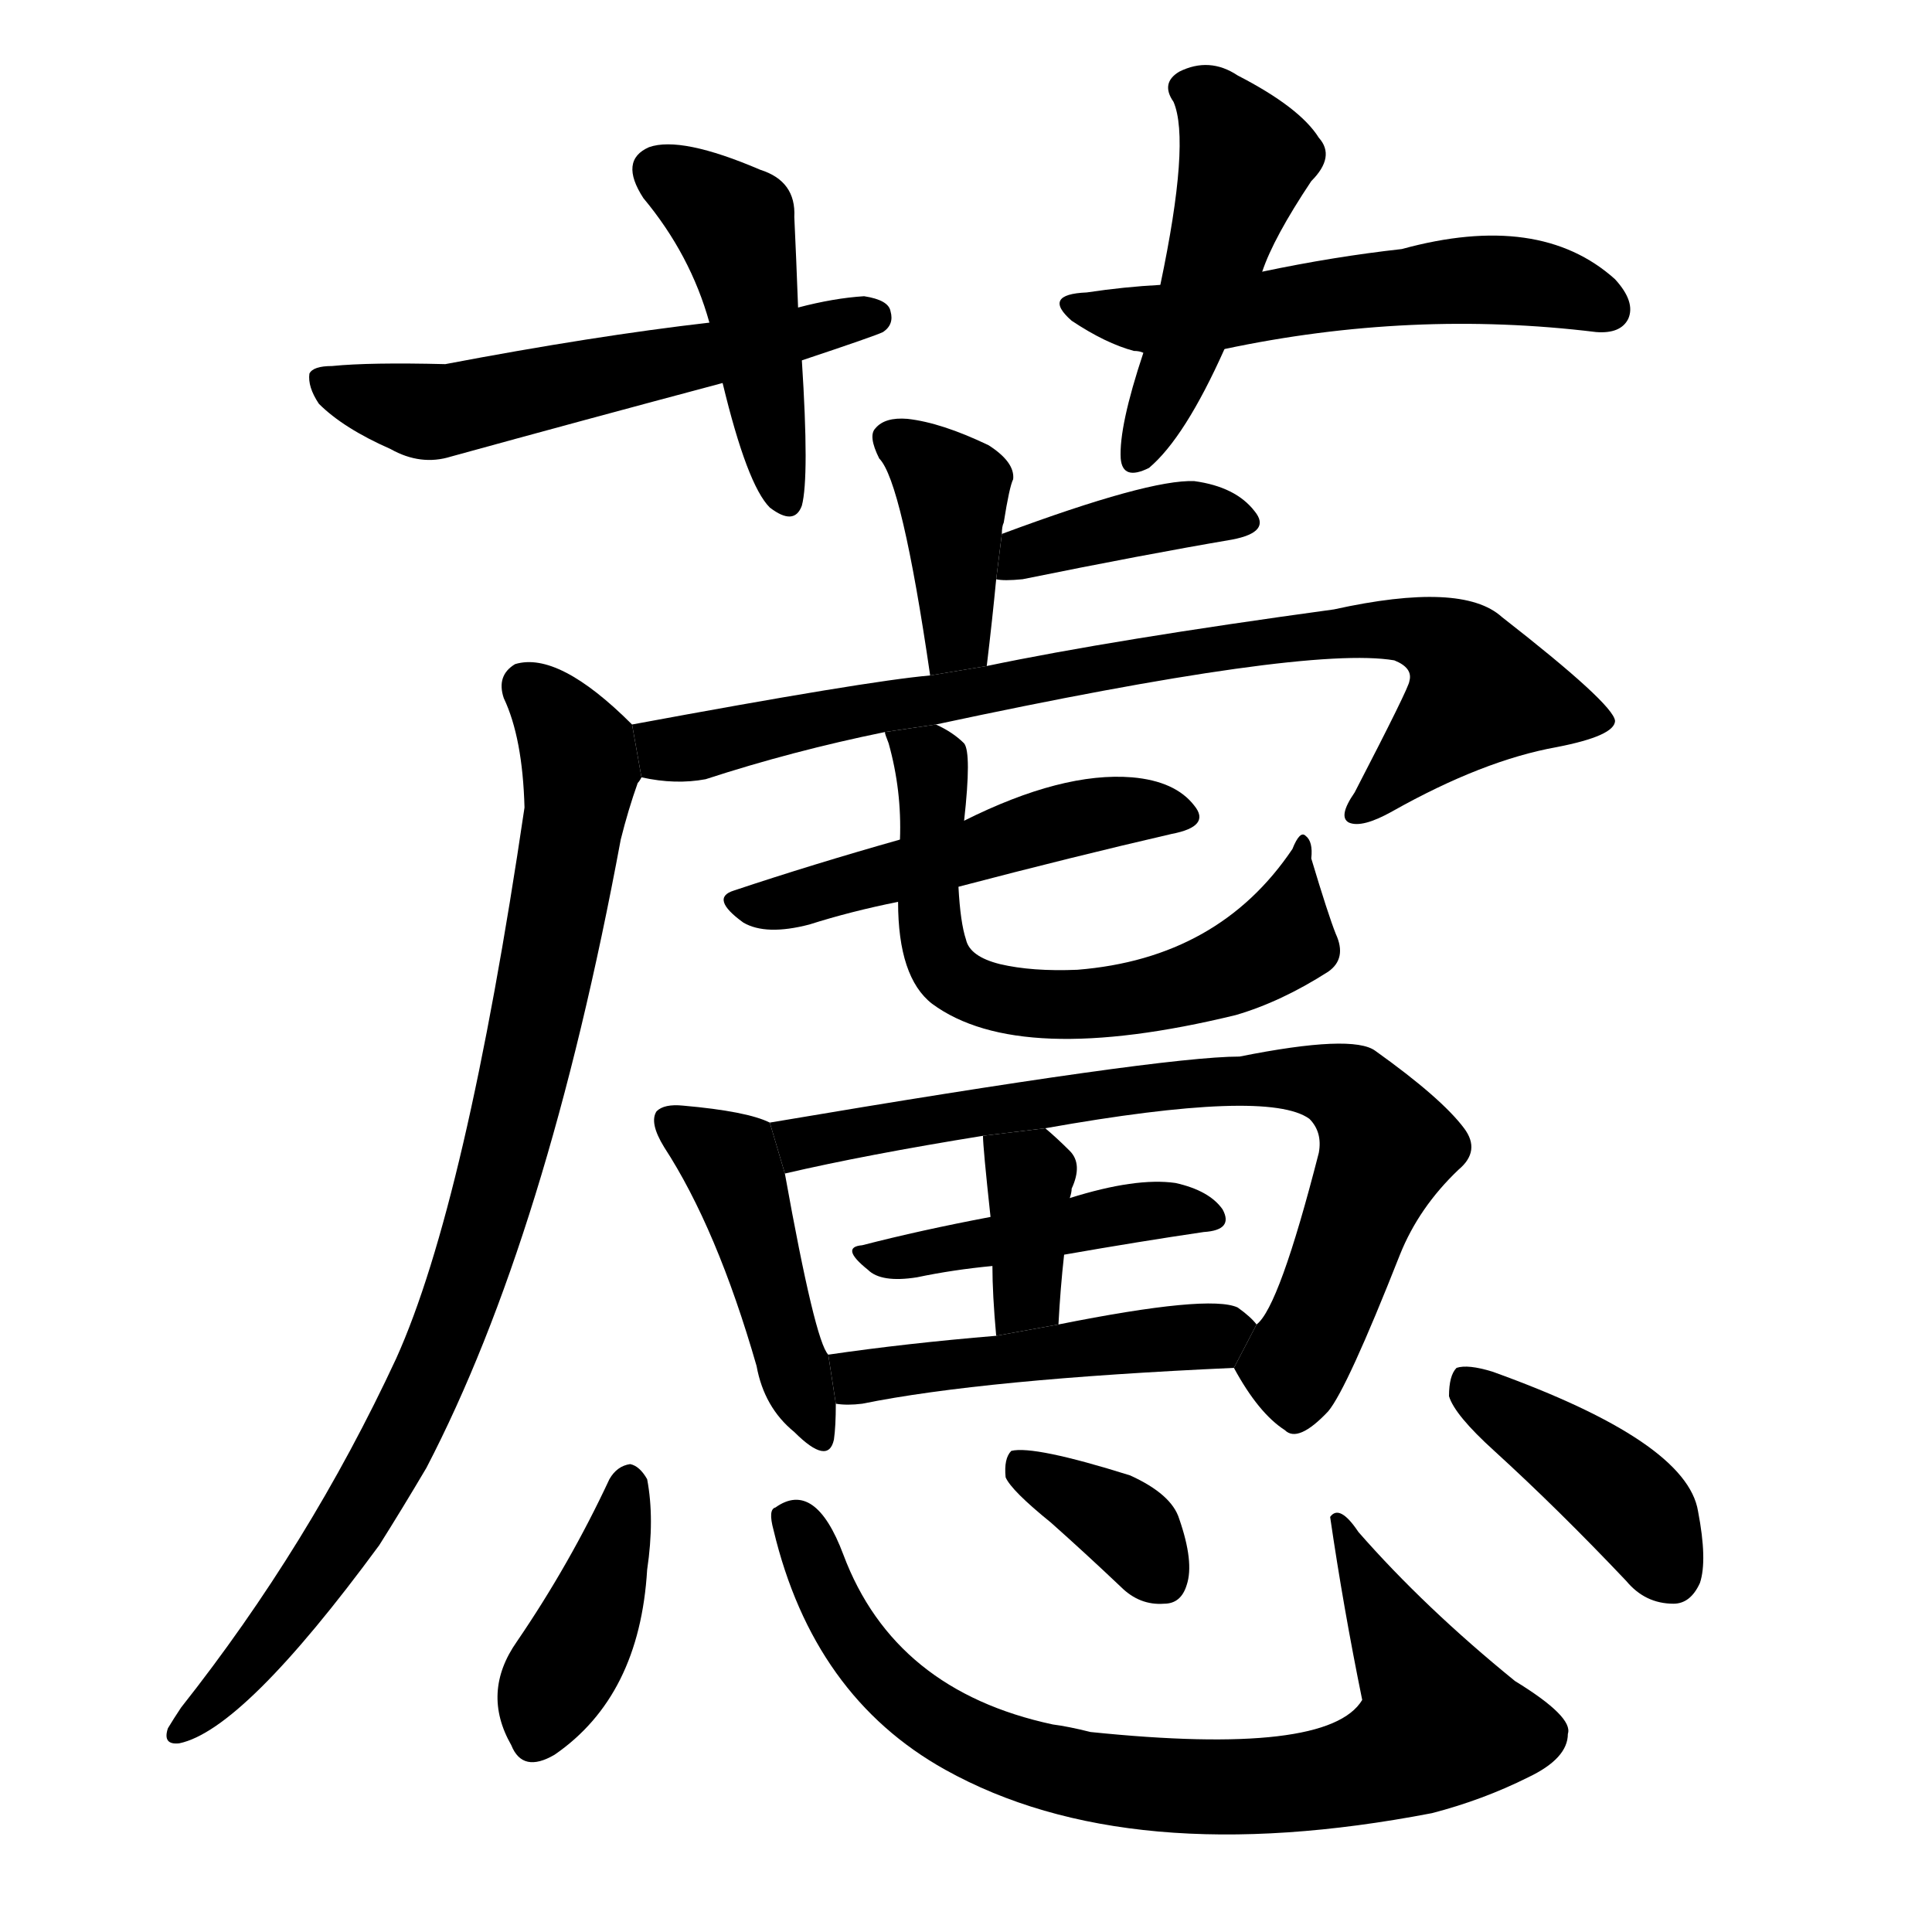 <svg version="1.1" viewBox="0 0 1024 1024" xmlns="http://www.w3.org/2000/svg">
  <g stroke="black" stroke-dasharray="1,1" stroke-width="1" transform="scale(4, 4)">
  </g>
  <g transform="scale(1, -1) translate(0, -900)">
    <style type="text/css">
      
        @keyframes keyframes0 {
          from {
            stroke: blue;
            stroke-dashoffset: 451;
            stroke-width: 128;
          }
          59% {
            animation-timing-function: step-end;
            stroke: blue;
            stroke-dashoffset: 0;
            stroke-width: 128;
          }
          to {
            stroke: black;
            stroke-width: 1024;
          }
        }
        #make-me-a-hanzi-animation-0 {
          animation: keyframes0 0.617s both;
          animation-delay: 0s;
          animation-timing-function: linear;
        }
      
        @keyframes keyframes1 {
          from {
            stroke: blue;
            stroke-dashoffset: 555;
            stroke-width: 128;
          }
          64% {
            animation-timing-function: step-end;
            stroke: blue;
            stroke-dashoffset: 0;
            stroke-width: 128;
          }
          to {
            stroke: black;
            stroke-width: 1024;
          }
        }
        #make-me-a-hanzi-animation-1 {
          animation: keyframes1 0.702s both;
          animation-delay: 0.617s;
          animation-timing-function: linear;
        }
      
        @keyframes keyframes2 {
          from {
            stroke: blue;
            stroke-dashoffset: 470;
            stroke-width: 128;
          }
          60% {
            animation-timing-function: step-end;
            stroke: blue;
            stroke-dashoffset: 0;
            stroke-width: 128;
          }
          to {
            stroke: black;
            stroke-width: 1024;
          }
        }
        #make-me-a-hanzi-animation-2 {
          animation: keyframes2 0.632s both;
          animation-delay: 1.319s;
          animation-timing-function: linear;
        }
      
        @keyframes keyframes3 {
          from {
            stroke: blue;
            stroke-dashoffset: 542;
            stroke-width: 128;
          }
          64% {
            animation-timing-function: step-end;
            stroke: blue;
            stroke-dashoffset: 0;
            stroke-width: 128;
          }
          to {
            stroke: black;
            stroke-width: 1024;
          }
        }
        #make-me-a-hanzi-animation-3 {
          animation: keyframes3 0.691s both;
          animation-delay: 1.951s;
          animation-timing-function: linear;
        }
      
        @keyframes keyframes4 {
          from {
            stroke: blue;
            stroke-dashoffset: 389;
            stroke-width: 128;
          }
          56% {
            animation-timing-function: step-end;
            stroke: blue;
            stroke-dashoffset: 0;
            stroke-width: 128;
          }
          to {
            stroke: black;
            stroke-width: 1024;
          }
        }
        #make-me-a-hanzi-animation-4 {
          animation: keyframes4 0.567s both;
          animation-delay: 2.642s;
          animation-timing-function: linear;
        }
      
        @keyframes keyframes5 {
          from {
            stroke: blue;
            stroke-dashoffset: 386;
            stroke-width: 128;
          }
          56% {
            animation-timing-function: step-end;
            stroke: blue;
            stroke-dashoffset: 0;
            stroke-width: 128;
          }
          to {
            stroke: black;
            stroke-width: 1024;
          }
        }
        #make-me-a-hanzi-animation-5 {
          animation: keyframes5 0.564s both;
          animation-delay: 3.209s;
          animation-timing-function: linear;
        }
      
        @keyframes keyframes6 {
          from {
            stroke: blue;
            stroke-dashoffset: 808;
            stroke-width: 128;
          }
          72% {
            animation-timing-function: step-end;
            stroke: blue;
            stroke-dashoffset: 0;
            stroke-width: 128;
          }
          to {
            stroke: black;
            stroke-width: 1024;
          }
        }
        #make-me-a-hanzi-animation-6 {
          animation: keyframes6 0.908s both;
          animation-delay: 3.773s;
          animation-timing-function: linear;
        }
      
        @keyframes keyframes7 {
          from {
            stroke: blue;
            stroke-dashoffset: 872;
            stroke-width: 128;
          }
          74% {
            animation-timing-function: step-end;
            stroke: blue;
            stroke-dashoffset: 0;
            stroke-width: 128;
          }
          to {
            stroke: black;
            stroke-width: 1024;
          }
        }
        #make-me-a-hanzi-animation-7 {
          animation: keyframes7 0.96s both;
          animation-delay: 4.681s;
          animation-timing-function: linear;
        }
      
        @keyframes keyframes8 {
          from {
            stroke: blue;
            stroke-dashoffset: 497;
            stroke-width: 128;
          }
          62% {
            animation-timing-function: step-end;
            stroke: blue;
            stroke-dashoffset: 0;
            stroke-width: 128;
          }
          to {
            stroke: black;
            stroke-width: 1024;
          }
        }
        #make-me-a-hanzi-animation-8 {
          animation: keyframes8 0.654s both;
          animation-delay: 5.64s;
          animation-timing-function: linear;
        }
      
        @keyframes keyframes9 {
          from {
            stroke: blue;
            stroke-dashoffset: 630;
            stroke-width: 128;
          }
          67% {
            animation-timing-function: step-end;
            stroke: blue;
            stroke-dashoffset: 0;
            stroke-width: 128;
          }
          to {
            stroke: black;
            stroke-width: 1024;
          }
        }
        #make-me-a-hanzi-animation-9 {
          animation: keyframes9 0.763s both;
          animation-delay: 6.295s;
          animation-timing-function: linear;
        }
      
        @keyframes keyframes10 {
          from {
            stroke: blue;
            stroke-dashoffset: 443;
            stroke-width: 128;
          }
          59% {
            animation-timing-function: step-end;
            stroke: blue;
            stroke-dashoffset: 0;
            stroke-width: 128;
          }
          to {
            stroke: black;
            stroke-width: 1024;
          }
        }
        #make-me-a-hanzi-animation-10 {
          animation: keyframes10 0.611s both;
          animation-delay: 7.057s;
          animation-timing-function: linear;
        }
      
        @keyframes keyframes11 {
          from {
            stroke: blue;
            stroke-dashoffset: 737;
            stroke-width: 128;
          }
          71% {
            animation-timing-function: step-end;
            stroke: blue;
            stroke-dashoffset: 0;
            stroke-width: 128;
          }
          to {
            stroke: black;
            stroke-width: 1024;
          }
        }
        #make-me-a-hanzi-animation-11 {
          animation: keyframes11 0.85s both;
          animation-delay: 7.668s;
          animation-timing-function: linear;
        }
      
        @keyframes keyframes12 {
          from {
            stroke: blue;
            stroke-dashoffset: 431;
            stroke-width: 128;
          }
          58% {
            animation-timing-function: step-end;
            stroke: blue;
            stroke-dashoffset: 0;
            stroke-width: 128;
          }
          to {
            stroke: black;
            stroke-width: 1024;
          }
        }
        #make-me-a-hanzi-animation-12 {
          animation: keyframes12 0.601s both;
          animation-delay: 8.518s;
          animation-timing-function: linear;
        }
      
        @keyframes keyframes13 {
          from {
            stroke: blue;
            stroke-dashoffset: 365;
            stroke-width: 128;
          }
          54% {
            animation-timing-function: step-end;
            stroke: blue;
            stroke-dashoffset: 0;
            stroke-width: 128;
          }
          to {
            stroke: black;
            stroke-width: 1024;
          }
        }
        #make-me-a-hanzi-animation-13 {
          animation: keyframes13 0.547s both;
          animation-delay: 9.118s;
          animation-timing-function: linear;
        }
      
        @keyframes keyframes14 {
          from {
            stroke: blue;
            stroke-dashoffset: 468;
            stroke-width: 128;
          }
          60% {
            animation-timing-function: step-end;
            stroke: blue;
            stroke-dashoffset: 0;
            stroke-width: 128;
          }
          to {
            stroke: black;
            stroke-width: 1024;
          }
        }
        #make-me-a-hanzi-animation-14 {
          animation: keyframes14 0.631s both;
          animation-delay: 9.665s;
          animation-timing-function: linear;
        }
      
        @keyframes keyframes15 {
          from {
            stroke: blue;
            stroke-dashoffset: 400;
            stroke-width: 128;
          }
          57% {
            animation-timing-function: step-end;
            stroke: blue;
            stroke-dashoffset: 0;
            stroke-width: 128;
          }
          to {
            stroke: black;
            stroke-width: 1024;
          }
        }
        #make-me-a-hanzi-animation-15 {
          animation: keyframes15 0.576s both;
          animation-delay: 10.296s;
          animation-timing-function: linear;
        }
      
        @keyframes keyframes16 {
          from {
            stroke: blue;
            stroke-dashoffset: 786;
            stroke-width: 128;
          }
          72% {
            animation-timing-function: step-end;
            stroke: blue;
            stroke-dashoffset: 0;
            stroke-width: 128;
          }
          to {
            stroke: black;
            stroke-width: 1024;
          }
        }
        #make-me-a-hanzi-animation-16 {
          animation: keyframes16 0.89s both;
          animation-delay: 10.872s;
          animation-timing-function: linear;
        }
      
        @keyframes keyframes17 {
          from {
            stroke: blue;
            stroke-dashoffset: 350;
            stroke-width: 128;
          }
          53% {
            animation-timing-function: step-end;
            stroke: blue;
            stroke-dashoffset: 0;
            stroke-width: 128;
          }
          to {
            stroke: black;
            stroke-width: 1024;
          }
        }
        #make-me-a-hanzi-animation-17 {
          animation: keyframes17 0.535s both;
          animation-delay: 11.761s;
          animation-timing-function: linear;
        }
      
        @keyframes keyframes18 {
          from {
            stroke: blue;
            stroke-dashoffset: 409;
            stroke-width: 128;
          }
          57% {
            animation-timing-function: step-end;
            stroke: blue;
            stroke-dashoffset: 0;
            stroke-width: 128;
          }
          to {
            stroke: black;
            stroke-width: 1024;
          }
        }
        #make-me-a-hanzi-animation-18 {
          animation: keyframes18 0.583s both;
          animation-delay: 12.296s;
          animation-timing-function: linear;
        }
      
    </style>
    
      <path d="M 423 737 Q 422 764 421 785 Q 422 804 403 810 Q 361 828 344 822 Q 328 815 341 795 Q 366 765 376 729 L 383 697 Q 396 643 408 631 Q 421 621 425 632 Q 429 647 425 709 L 423 737 Z" fill="black"></path>
    
      <path d="M 425 709 Q 464 722 468 724 Q 474 728 472 735 Q 471 741 458 743 Q 442 742 423 737 L 376 729 Q 315 722 236 707 Q 196 708 176 706 Q 166 706 164 702 Q 163 695 169 686 Q 182 673 207 662 Q 223 653 239 658 Q 308 677 383 697 L 425 709 Z" fill="black"></path>
    
      <path d="M 669 756 Q 675 774 695 804 Q 708 817 699 827 Q 689 843 656 860 Q 641 870 625 862 Q 615 856 622 846 Q 631 825 615 749 L 606 713 Q 593 674 594 657 Q 595 645 609 652 Q 628 668 649 715 L 669 756 Z" fill="black"></path>
    
      <path d="M 649 715 Q 748 736 846 724 Q 859 723 863 731 Q 867 740 856 752 Q 816 788 743 768 Q 707 764 669 756 L 615 749 Q 596 748 576 745 Q 552 744 568 730 Q 586 718 601 714 Q 604 714 606 713 L 649 715 Z" fill="black"></path>
    
      <path d="M 523 547 Q 526 572 528 593 L 531 617 Q 531 621 532 623 Q 535 642 537 646 Q 538 655 524 664 Q 499 676 481 678 Q 469 679 464 673 Q 460 669 466 657 Q 478 645 493 542 L 523 547 Z" fill="black"></path>
    
      <path d="M 528 593 Q 532 592 542 593 Q 606 606 653 614 Q 674 618 665 629 Q 655 642 633 645 Q 609 646 531 617 L 528 593 Z" fill="black"></path>
    
      <path d="M 496 516 Q 692 558 739 550 Q 749 546 747 539 Q 747 536 718 480 Q 709 467 715 464 Q 722 461 738 470 Q 786 497 825 504 Q 856 510 856 518 Q 855 527 796 573 Q 775 592 707 577 Q 590 561 523 547 L 493 542 Q 459 539 335 516 L 340 488 Q 358 484 374 487 Q 420 502 469 512 L 496 516 Z" fill="black"></path>
    
      <path d="M 335 516 Q 296 555 273 548 Q 263 542 267 530 Q 277 509 278 472 Q 247 262 210 180 Q 164 81 96 -5 Q 92 -11 89 -16 Q 86 -25 95 -24 Q 129 -17 201 81 Q 213 100 226 122 Q 290 245 329 455 Q 333 471 338 485 Q 339 486 340 488 L 335 516 Z" fill="black"></path>
    
      <path d="M 508 430 Q 569 446 621 458 Q 642 462 633 473 Q 623 486 600 488 Q 563 491 511 465 L 477 455 Q 431 442 389 428 Q 376 424 394 411 Q 406 404 429 410 Q 451 417 476 422 L 508 430 Z" fill="black"></path>
    
      <path d="M 476 422 Q 476 382 494 368 Q 540 334 655 362 Q 679 369 704 385 Q 714 392 708 405 Q 704 415 695 445 Q 696 454 692 457 Q 689 460 685 450 Q 646 392 571 386 Q 547 385 530 389 Q 514 393 512 402 Q 509 411 508 430 L 511 465 Q 515 501 511 506 Q 505 512 496 516 L 469 512 Q 469 511 471 506 Q 478 481 477 455 L 476 422 Z" fill="black"></path>
    
      <path d="M 408 305 Q 396 311 362 314 Q 352 315 348 311 Q 344 305 352 292 Q 380 249 401 176 Q 405 154 421 141 Q 439 123 442 137 Q 443 144 443 156 L 439 182 Q 432 189 416 278 L 408 305 Z" fill="black"></path>
    
      <path d="M 654 175 Q 667 151 681 142 Q 688 135 704 152 Q 714 164 742 235 Q 752 260 773 280 Q 785 290 776 302 Q 764 318 729 343 Q 717 352 657 340 Q 615 340 408 305 L 416 278 Q 459 288 521 298 L 554 302 Q 672 323 694 307 Q 701 300 699 289 Q 678 207 666 198 L 654 175 Z" fill="black"></path>
    
      <path d="M 564 235 Q 604 242 638 247 Q 654 248 648 259 Q 641 269 623 273 Q 602 276 567 265 L 525 255 Q 488 248 457 240 Q 445 239 460 227 Q 467 220 486 223 Q 505 227 526 229 L 564 235 Z" fill="black"></path>
    
      <path d="M 561 198 Q 562 217 564 235 L 567 265 Q 568 268 568 270 Q 574 283 567 290 Q 560 297 554 302 L 521 298 Q 521 292 525 255 L 526 229 Q 526 214 528 192 L 561 198 Z" fill="black"></path>
    
      <path d="M 443 156 Q 449 155 457 156 Q 521 169 654 175 L 666 198 Q 663 202 656 207 Q 641 214 561 198 L 528 192 Q 480 188 439 182 L 443 156 Z" fill="black"></path>
    
      <path d="M 323 116 Q 302 71 274 30 Q 255 3 271 -25 Q 277 -40 294 -30 Q 339 1 343 68 Q 347 95 343 116 Q 339 123 334 124 Q 327 123 323 116 Z" fill="black"></path>
    
      <path d="M 410 89 Q 431 1 501 -38 Q 598 -92 759 -61 Q 786 -54 810 -42 Q 831 -32 831 -19 Q 834 -10 803 9 Q 755 48 720 88 Q 710 103 705 96 Q 712 48 722 -1 Q 704 -31 578 -18 Q 566 -15 558 -14 Q 474 4 447 76 Q 432 116 411 101 Q 407 100 410 89 Z" fill="black"></path>
    
      <path d="M 557 93 Q 575 77 594 59 Q 604 49 617 50 Q 626 50 629 60 Q 633 72 625 95 Q 621 108 599 118 Q 548 134 536 131 Q 532 127 533 117 Q 536 110 557 93 Z" fill="black"></path>
    
      <path d="M 792 131 Q 826 100 862 62 Q 872 50 887 50 Q 896 50 901 61 Q 905 73 900 99 Q 894 136 791 173 Q 778 177 772 175 Q 768 171 768 160 Q 771 150 792 131 Z" fill="black"></path>
    
    
      <clipPath id="make-me-a-hanzi-clip-0">
        <path d="M 423 737 Q 422 764 421 785 Q 422 804 403 810 Q 361 828 344 822 Q 328 815 341 795 Q 366 765 376 729 L 383 697 Q 396 643 408 631 Q 421 621 425 632 Q 429 647 425 709 L 423 737 Z"></path>
      </clipPath>
      <path clip-path="url(#make-me-a-hanzi-clip-0)" d="M 350 808 L 390 778 L 416 635" fill="none" id="make-me-a-hanzi-animation-0" stroke-dasharray="323 646" stroke-linecap="round"></path>
    
      <clipPath id="make-me-a-hanzi-clip-1">
        <path d="M 425 709 Q 464 722 468 724 Q 474 728 472 735 Q 471 741 458 743 Q 442 742 423 737 L 376 729 Q 315 722 236 707 Q 196 708 176 706 Q 166 706 164 702 Q 163 695 169 686 Q 182 673 207 662 Q 223 653 239 658 Q 308 677 383 697 L 425 709 Z"></path>
      </clipPath>
      <path clip-path="url(#make-me-a-hanzi-clip-1)" d="M 172 699 L 209 685 L 240 683 L 463 732" fill="none" id="make-me-a-hanzi-animation-1" stroke-dasharray="427 854" stroke-linecap="round"></path>
    
      <clipPath id="make-me-a-hanzi-clip-2">
        <path d="M 669 756 Q 675 774 695 804 Q 708 817 699 827 Q 689 843 656 860 Q 641 870 625 862 Q 615 856 622 846 Q 631 825 615 749 L 606 713 Q 593 674 594 657 Q 595 645 609 652 Q 628 668 649 715 L 669 756 Z"></path>
      </clipPath>
      <path clip-path="url(#make-me-a-hanzi-clip-2)" d="M 629 853 L 642 846 L 661 815 L 604 662" fill="none" id="make-me-a-hanzi-animation-2" stroke-dasharray="342 684" stroke-linecap="round"></path>
    
      <clipPath id="make-me-a-hanzi-clip-3">
        <path d="M 649 715 Q 748 736 846 724 Q 859 723 863 731 Q 867 740 856 752 Q 816 788 743 768 Q 707 764 669 756 L 615 749 Q 596 748 576 745 Q 552 744 568 730 Q 586 718 601 714 Q 604 714 606 713 L 649 715 Z"></path>
      </clipPath>
      <path clip-path="url(#make-me-a-hanzi-clip-3)" d="M 570 738 L 612 731 L 799 752 L 852 736" fill="none" id="make-me-a-hanzi-animation-3" stroke-dasharray="414 828" stroke-linecap="round"></path>
    
      <clipPath id="make-me-a-hanzi-clip-4">
        <path d="M 523 547 Q 526 572 528 593 L 531 617 Q 531 621 532 623 Q 535 642 537 646 Q 538 655 524 664 Q 499 676 481 678 Q 469 679 464 673 Q 460 669 466 657 Q 478 645 493 542 L 523 547 Z"></path>
      </clipPath>
      <path clip-path="url(#make-me-a-hanzi-clip-4)" d="M 472 668 L 505 641 L 508 573 L 507 562 L 498 555" fill="none" id="make-me-a-hanzi-animation-4" stroke-dasharray="261 522" stroke-linecap="round"></path>
    
      <clipPath id="make-me-a-hanzi-clip-5">
        <path d="M 528 593 Q 532 592 542 593 Q 606 606 653 614 Q 674 618 665 629 Q 655 642 633 645 Q 609 646 531 617 L 528 593 Z"></path>
      </clipPath>
      <path clip-path="url(#make-me-a-hanzi-clip-5)" d="M 535 598 L 545 609 L 600 623 L 636 628 L 657 623" fill="none" id="make-me-a-hanzi-animation-5" stroke-dasharray="258 516" stroke-linecap="round"></path>
    
      <clipPath id="make-me-a-hanzi-clip-6">
        <path d="M 496 516 Q 692 558 739 550 Q 749 546 747 539 Q 747 536 718 480 Q 709 467 715 464 Q 722 461 738 470 Q 786 497 825 504 Q 856 510 856 518 Q 855 527 796 573 Q 775 592 707 577 Q 590 561 523 547 L 493 542 Q 459 539 335 516 L 340 488 Q 358 484 374 487 Q 420 502 469 512 L 496 516 Z"></path>
      </clipPath>
      <path clip-path="url(#make-me-a-hanzi-clip-6)" d="M 347 511 L 358 503 L 375 505 L 680 563 L 756 564 L 775 550 L 785 533 L 720 469" fill="none" id="make-me-a-hanzi-animation-6" stroke-dasharray="680 1360" stroke-linecap="round"></path>
    
      <clipPath id="make-me-a-hanzi-clip-7">
        <path d="M 335 516 Q 296 555 273 548 Q 263 542 267 530 Q 277 509 278 472 Q 247 262 210 180 Q 164 81 96 -5 Q 92 -11 89 -16 Q 86 -25 95 -24 Q 129 -17 201 81 Q 213 100 226 122 Q 290 245 329 455 Q 333 471 338 485 Q 339 486 340 488 L 335 516 Z"></path>
      </clipPath>
      <path clip-path="url(#make-me-a-hanzi-clip-7)" d="M 279 536 L 306 502 L 306 470 L 278 328 L 253 237 L 223 159 L 179 81 L 145 33 L 97 -17" fill="none" id="make-me-a-hanzi-animation-7" stroke-dasharray="744 1488" stroke-linecap="round"></path>
    
      <clipPath id="make-me-a-hanzi-clip-8">
        <path d="M 508 430 Q 569 446 621 458 Q 642 462 633 473 Q 623 486 600 488 Q 563 491 511 465 L 477 455 Q 431 442 389 428 Q 376 424 394 411 Q 406 404 429 410 Q 451 417 476 422 L 508 430 Z"></path>
      </clipPath>
      <path clip-path="url(#make-me-a-hanzi-clip-8)" d="M 392 420 L 420 422 L 582 469 L 604 472 L 625 467" fill="none" id="make-me-a-hanzi-animation-8" stroke-dasharray="369 738" stroke-linecap="round"></path>
    
      <clipPath id="make-me-a-hanzi-clip-9">
        <path d="M 476 422 Q 476 382 494 368 Q 540 334 655 362 Q 679 369 704 385 Q 714 392 708 405 Q 704 415 695 445 Q 696 454 692 457 Q 689 460 685 450 Q 646 392 571 386 Q 547 385 530 389 Q 514 393 512 402 Q 509 411 508 430 L 511 465 Q 515 501 511 506 Q 505 512 496 516 L 469 512 Q 469 511 471 506 Q 478 481 477 455 L 476 422 Z"></path>
      </clipPath>
      <path clip-path="url(#make-me-a-hanzi-clip-9)" d="M 476 511 L 494 495 L 494 400 L 503 384 L 524 372 L 587 368 L 653 386 L 679 403 L 692 451" fill="none" id="make-me-a-hanzi-animation-9" stroke-dasharray="502 1004" stroke-linecap="round"></path>
    
      <clipPath id="make-me-a-hanzi-clip-10">
        <path d="M 408 305 Q 396 311 362 314 Q 352 315 348 311 Q 344 305 352 292 Q 380 249 401 176 Q 405 154 421 141 Q 439 123 442 137 Q 443 144 443 156 L 439 182 Q 432 189 416 278 L 408 305 Z"></path>
      </clipPath>
      <path clip-path="url(#make-me-a-hanzi-clip-10)" d="M 356 306 L 390 278 L 432 141" fill="none" id="make-me-a-hanzi-animation-10" stroke-dasharray="315 630" stroke-linecap="round"></path>
    
      <clipPath id="make-me-a-hanzi-clip-11">
        <path d="M 654 175 Q 667 151 681 142 Q 688 135 704 152 Q 714 164 742 235 Q 752 260 773 280 Q 785 290 776 302 Q 764 318 729 343 Q 717 352 657 340 Q 615 340 408 305 L 416 278 Q 459 288 521 298 L 554 302 Q 672 323 694 307 Q 701 300 699 289 Q 678 207 666 198 L 654 175 Z"></path>
      </clipPath>
      <path clip-path="url(#make-me-a-hanzi-clip-11)" d="M 421 287 L 426 296 L 470 305 L 621 325 L 670 330 L 716 321 L 735 292 L 687 179 L 687 159" fill="none" id="make-me-a-hanzi-animation-11" stroke-dasharray="609 1218" stroke-linecap="round"></path>
    
      <clipPath id="make-me-a-hanzi-clip-12">
        <path d="M 564 235 Q 604 242 638 247 Q 654 248 648 259 Q 641 269 623 273 Q 602 276 567 265 L 525 255 Q 488 248 457 240 Q 445 239 460 227 Q 467 220 486 223 Q 505 227 526 229 L 564 235 Z"></path>
      </clipPath>
      <path clip-path="url(#make-me-a-hanzi-clip-12)" d="M 465 235 L 490 235 L 594 257 L 638 257" fill="none" id="make-me-a-hanzi-animation-12" stroke-dasharray="303 606" stroke-linecap="round"></path>
    
      <clipPath id="make-me-a-hanzi-clip-13">
        <path d="M 561 198 Q 562 217 564 235 L 567 265 Q 568 268 568 270 Q 574 283 567 290 Q 560 297 554 302 L 521 298 Q 521 292 525 255 L 526 229 Q 526 214 528 192 L 561 198 Z"></path>
      </clipPath>
      <path clip-path="url(#make-me-a-hanzi-clip-13)" d="M 527 295 L 546 278 L 545 218 L 532 199" fill="none" id="make-me-a-hanzi-animation-13" stroke-dasharray="237 474" stroke-linecap="round"></path>
    
      <clipPath id="make-me-a-hanzi-clip-14">
        <path d="M 443 156 Q 449 155 457 156 Q 521 169 654 175 L 666 198 Q 663 202 656 207 Q 641 214 561 198 L 528 192 Q 480 188 439 182 L 443 156 Z"></path>
      </clipPath>
      <path clip-path="url(#make-me-a-hanzi-clip-14)" d="M 447 177 L 455 170 L 655 196" fill="none" id="make-me-a-hanzi-animation-14" stroke-dasharray="340 680" stroke-linecap="round"></path>
    
      <clipPath id="make-me-a-hanzi-clip-15">
        <path d="M 323 116 Q 302 71 274 30 Q 255 3 271 -25 Q 277 -40 294 -30 Q 339 1 343 68 Q 347 95 343 116 Q 339 123 334 124 Q 327 123 323 116 Z"></path>
      </clipPath>
      <path clip-path="url(#make-me-a-hanzi-clip-15)" d="M 333 114 L 315 46 L 284 -21" fill="none" id="make-me-a-hanzi-animation-15" stroke-dasharray="272 544" stroke-linecap="round"></path>
    
      <clipPath id="make-me-a-hanzi-clip-16">
        <path d="M 410 89 Q 431 1 501 -38 Q 598 -92 759 -61 Q 786 -54 810 -42 Q 831 -32 831 -19 Q 834 -10 803 9 Q 755 48 720 88 Q 710 103 705 96 Q 712 48 722 -1 Q 704 -31 578 -18 Q 566 -15 558 -14 Q 474 4 447 76 Q 432 116 411 101 Q 407 100 410 89 Z"></path>
      </clipPath>
      <path clip-path="url(#make-me-a-hanzi-clip-16)" d="M 420 94 L 453 29 L 493 -10 L 551 -36 L 646 -48 L 710 -42 L 744 -30 L 763 -15 L 710 90" fill="none" id="make-me-a-hanzi-animation-16" stroke-dasharray="658 1316" stroke-linecap="round"></path>
    
      <clipPath id="make-me-a-hanzi-clip-17">
        <path d="M 557 93 Q 575 77 594 59 Q 604 49 617 50 Q 626 50 629 60 Q 633 72 625 95 Q 621 108 599 118 Q 548 134 536 131 Q 532 127 533 117 Q 536 110 557 93 Z"></path>
      </clipPath>
      <path clip-path="url(#make-me-a-hanzi-clip-17)" d="M 540 123 L 594 93 L 613 67" fill="none" id="make-me-a-hanzi-animation-17" stroke-dasharray="222 444" stroke-linecap="round"></path>
    
      <clipPath id="make-me-a-hanzi-clip-18">
        <path d="M 792 131 Q 826 100 862 62 Q 872 50 887 50 Q 896 50 901 61 Q 905 73 900 99 Q 894 136 791 173 Q 778 177 772 175 Q 768 171 768 160 Q 771 150 792 131 Z"></path>
      </clipPath>
      <path clip-path="url(#make-me-a-hanzi-clip-18)" d="M 776 166 L 854 113 L 871 95 L 886 65" fill="none" id="make-me-a-hanzi-animation-18" stroke-dasharray="281 562" stroke-linecap="round"></path>
    
  </g>
</svg>
